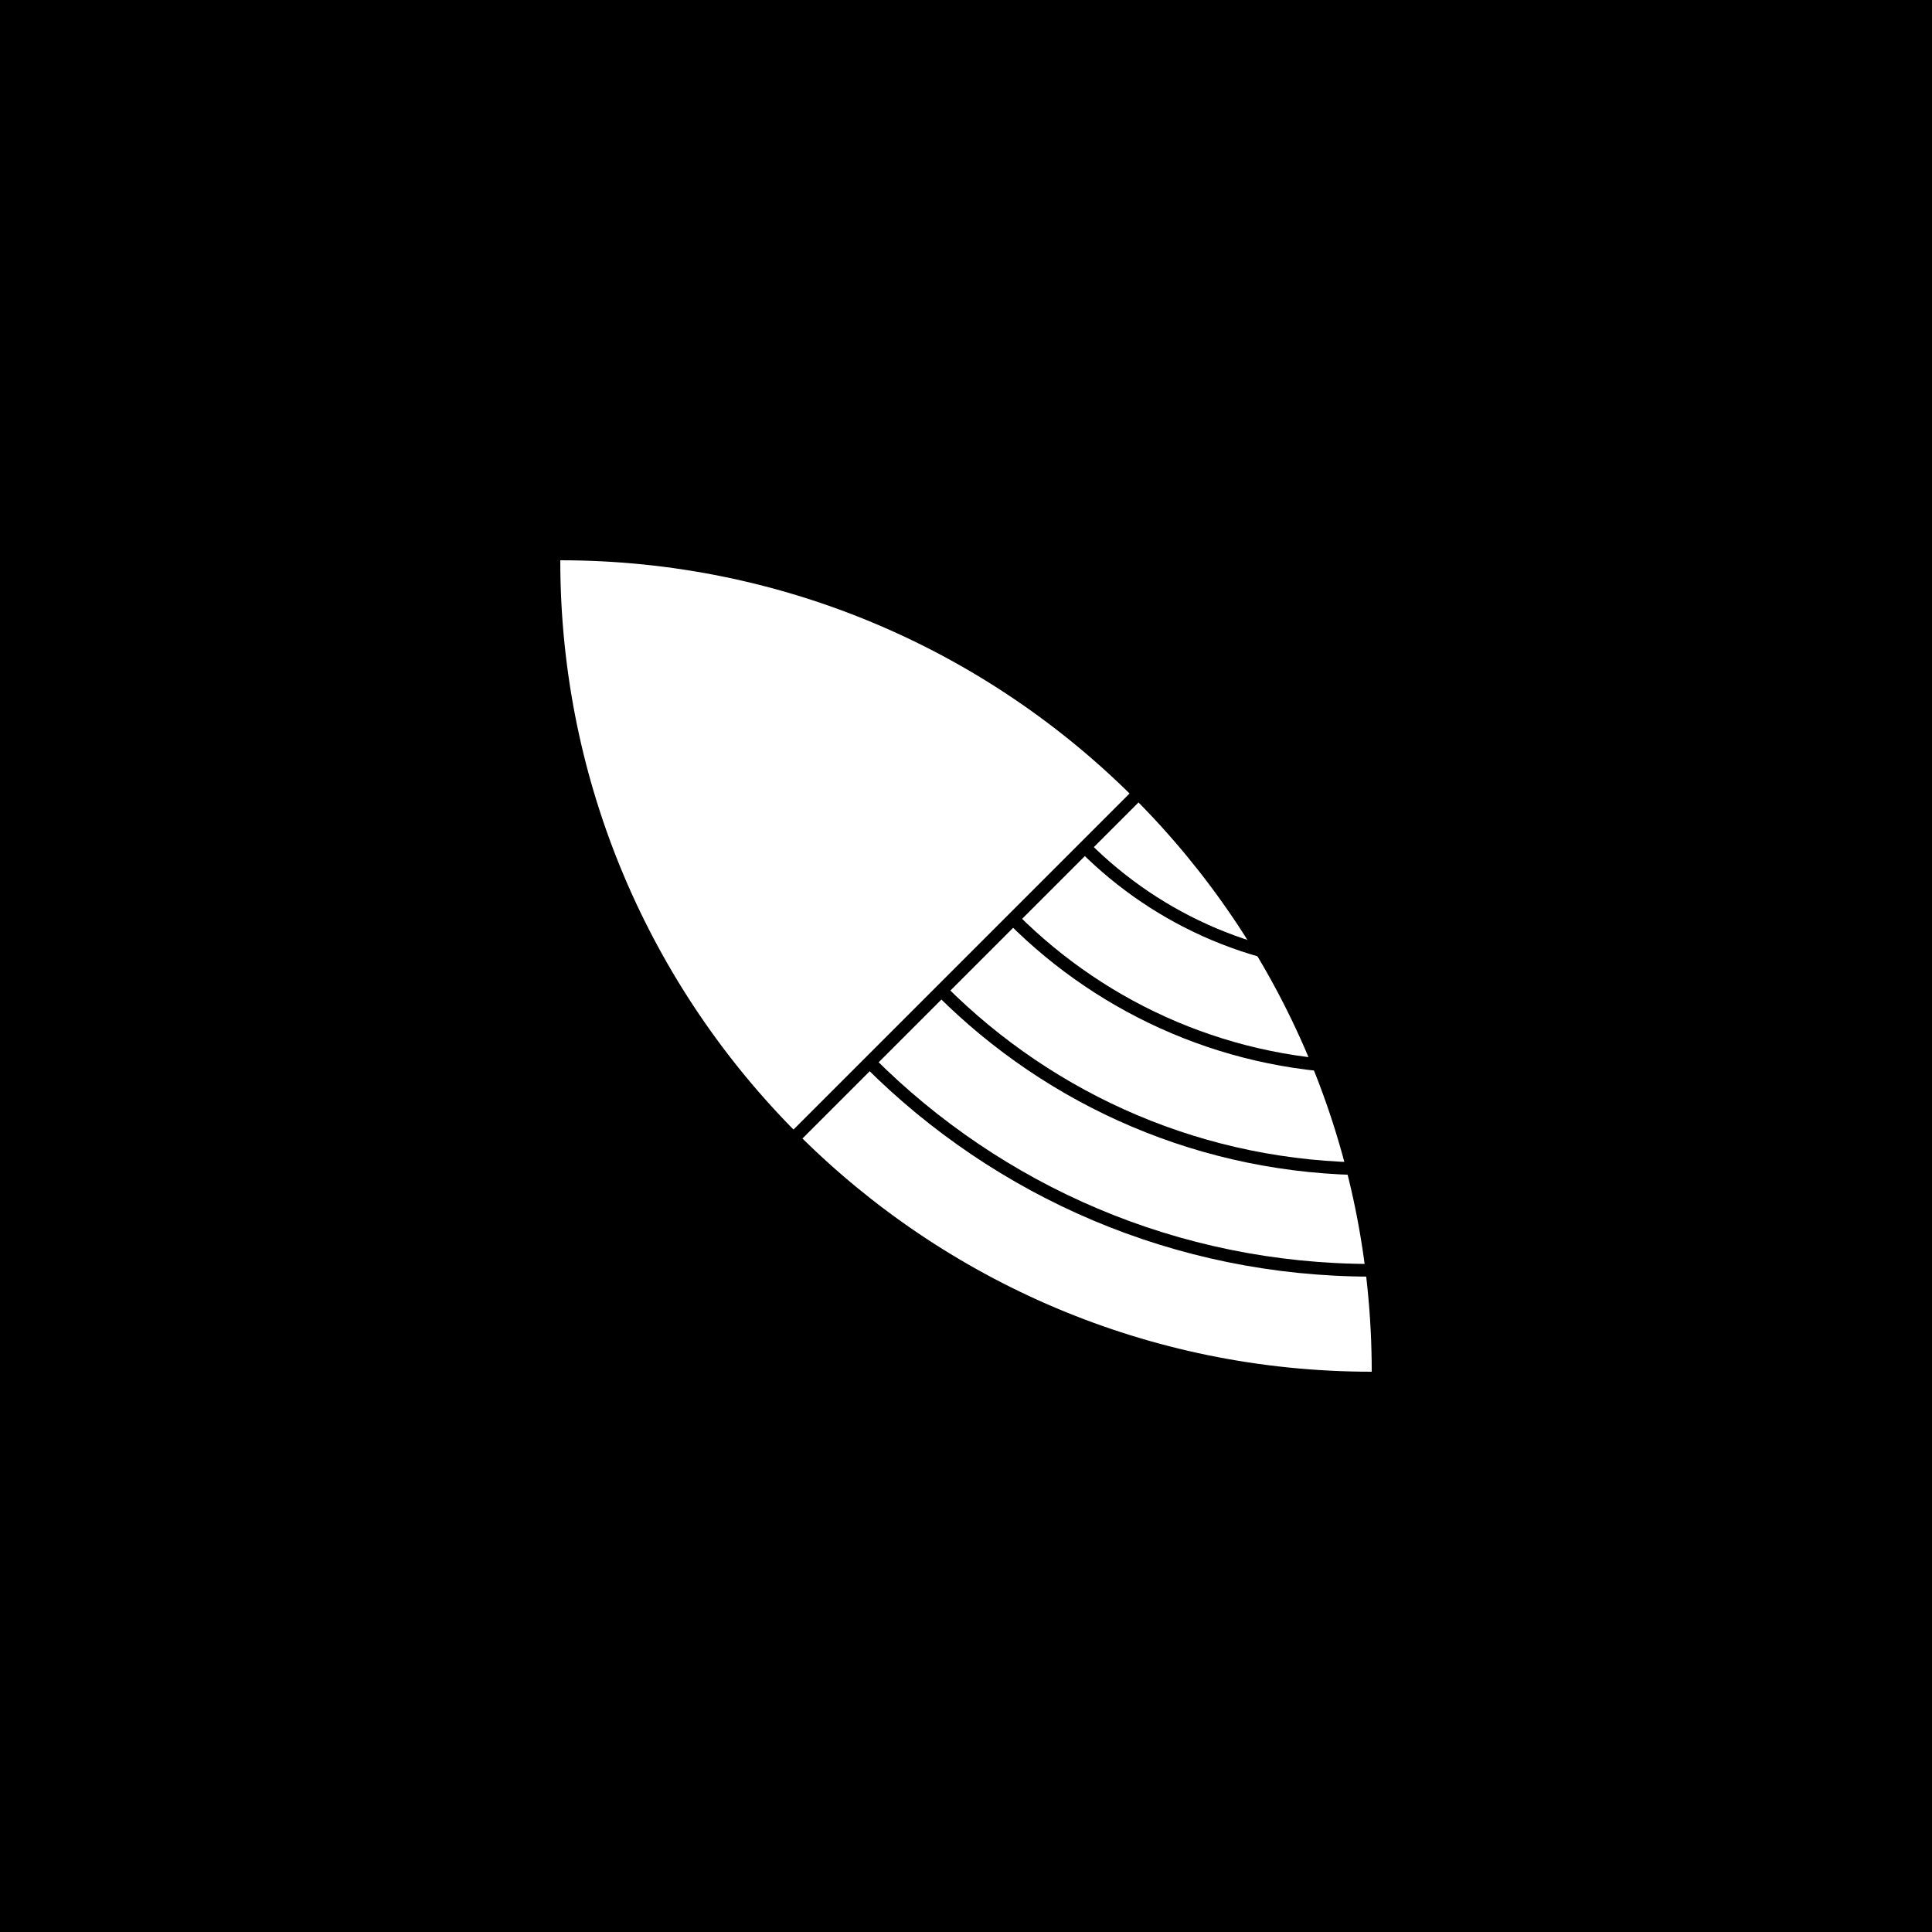 <svg width='128' height='128'  version='1.1' xmlns='http://www.w3.org/2000/svg'>
        <rect width='128' height='128' x='0' y='0' fill='#000000' >
      
      </rect> <g transform='matrix(0.42,0,0,0.42,37.12,37.12)' >
         <g >
         <g transform='matrix(1,0,0,1,0,0)' fill='#fff' >
         <g transform='matrix(1,0,0,1,0,0)' >
         <path d='M 0 0 C 70.692 0 128 57.308 128 128 C 57.308 128 0 70.692 0 0 Z' fill-rule='NONZERO' >
      
      </path>
      </g>
      </g>
      </g> <g >
         <g transform='matrix(6.123233995736766e-17,1,-1,6.123233995736766e-17,128,0)' fill='#000000' >
         <g transform='matrix(0.707,0.707,-0.707,0.707,0.709,-0.704)' >
         <path d='M 0 0 L 180.904 0 L 180.904 1.997 L 0 1.997 L 0 0 Z' fill-rule='NONZERO' >
      
      </path>
      </g>
      </g>
      </g> <g >
         <g transform='matrix(6.123233995736766e-17,1,-1,6.123233995736766e-17,128,0)' fill='#000000' >
         <g transform='matrix(1,0,0,1,10.607,0)' >
         <path d='M 69.296 79.903 C 89.745 59.454 102.393 31.204 102.393 0 L 100.393 0 C 100.393 30.652 87.969 58.402 67.882 78.489 L 69.296 79.903 Z' fill-rule='NONZERO' >
      
      </path> <path d='M 57.983 68.589 C 75.536 51.036 86.393 26.786 86.393 0 L 84.393 0 C 84.393 26.233 73.76 49.983 56.569 67.175 L 57.983 68.589 Z' fill-rule='NONZERO' >
      
      </path> <path d='M 46.669 57.276 C 61.327 42.617 70.393 22.367 70.393 0 L 68.393 0 C 68.393 21.815 59.551 41.565 45.255 55.861 L 46.669 57.276 Z' fill-rule='NONZERO' >
      
      </path> <path d='M 35.355 45.962 C 47.118 34.199 54.393 17.949 54.393 0 L 52.393 0 C 52.393 17.397 45.342 33.147 33.941 44.548 L 35.355 45.962 Z' fill-rule='NONZERO' >
      
      </path> <path d='M 24.042 34.648 C 32.909 25.781 38.393 13.531 38.393 0 L 36.393 0 C 36.393 12.979 31.133 24.729 22.627 33.234 L 24.042 34.648 Z' fill-rule='NONZERO' >
      
      </path> <path d='M 12.728 23.334 C 18.7 17.363 22.393 9.113 22.393 0 L 20.393 0 C 20.393 8.56 16.924 16.311 11.314 21.92 L 12.728 23.334 Z' fill-rule='NONZERO' >
      
      </path> <path d='M 1.414 12.021 C 4.491 8.944 6.393 4.694 6.393 0 L 4.393 0 C 4.393 4.142 2.714 7.892 0 10.607 L 1.414 12.021 Z' fill-rule='NONZERO' >
      
      </path>
      </g>
      </g>
      </g>
      </g>
      </svg>
